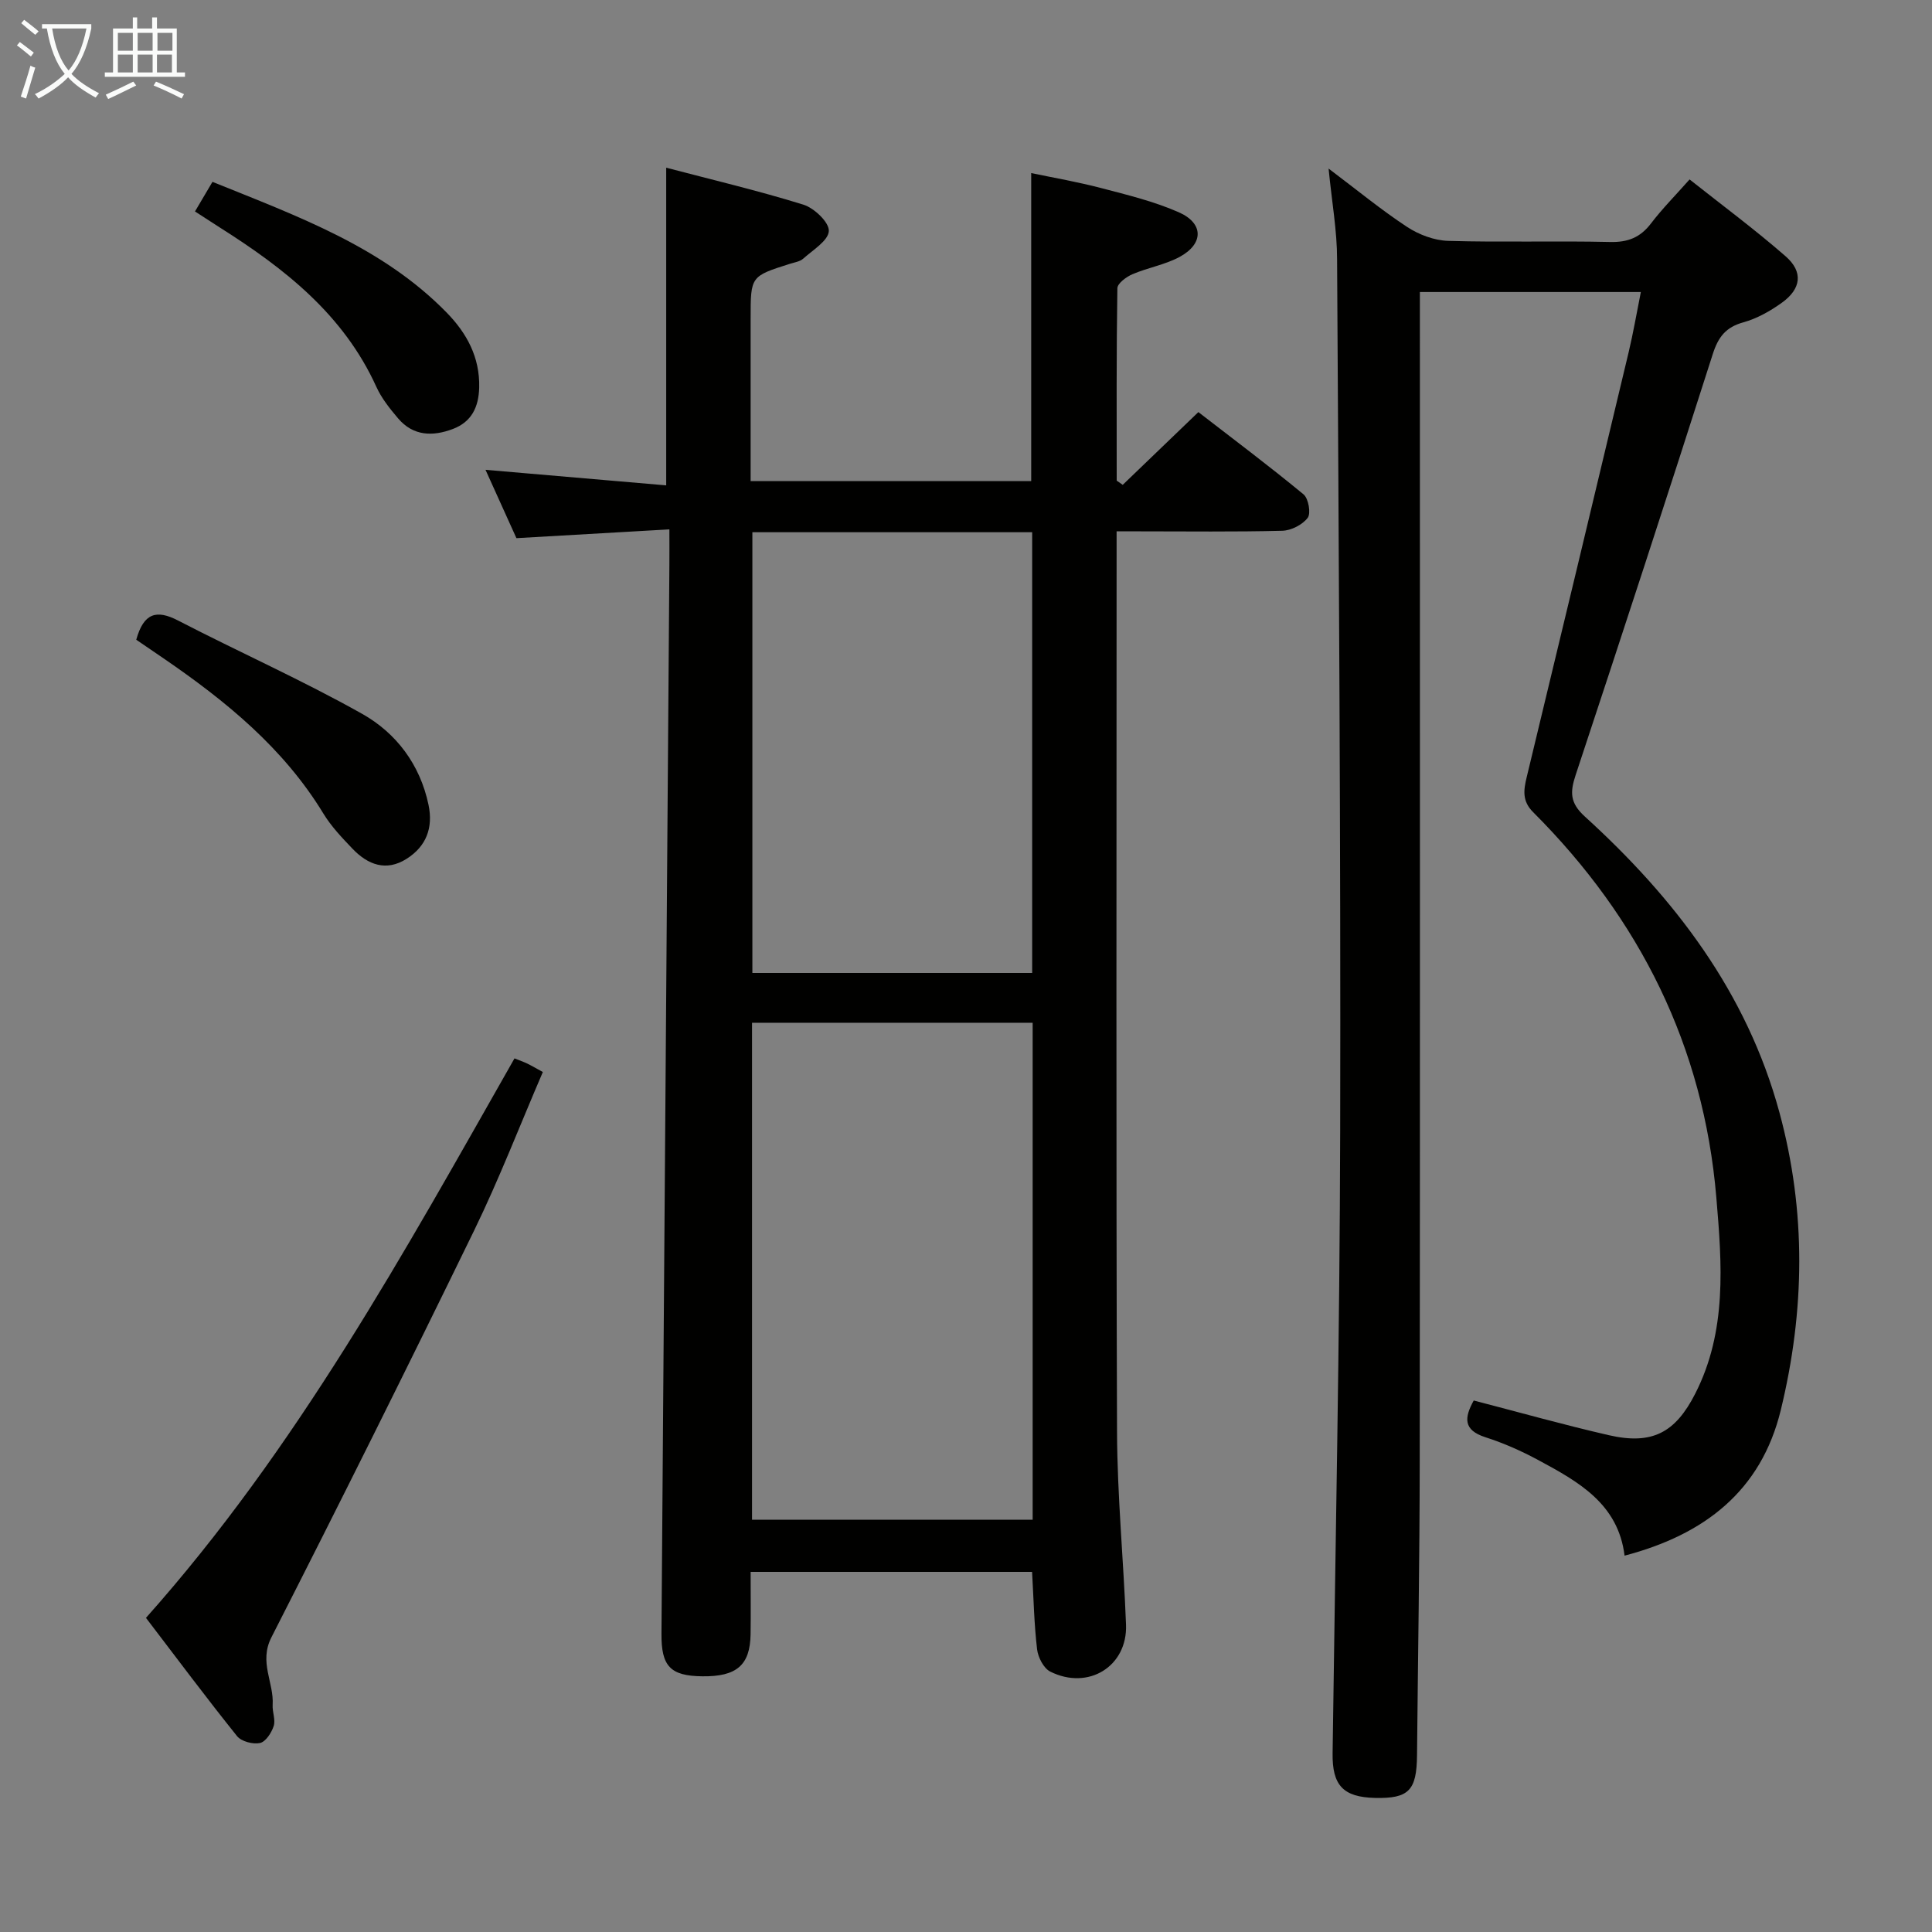 <svg enable-background="new 0 0 400 400" viewBox="0 0 400 400" xmlns="http://www.w3.org/2000/svg"><rect x="0" y="0" width="400" height="400" fill="#808080" stroke="none"/><g fill="#010100"><path d="m213.68 325.44c-19.31 0-38.41 0-58.27 0 0 4.38.05 8.66-.01 12.93-.1 6.39-2.89 8.78-10.01 8.69-6.62-.08-8.49-2.08-8.44-8.82.55-73.79 1.1-147.59 1.64-221.38.02-2.13 0-4.26 0-7.26-10.83.62-21.05 1.21-31.67 1.82-1.95-4.31-4.05-8.96-6.4-14.15 12.82 1.1 25.07 2.16 37.41 3.22 0-22.34 0-43.72 0-65.77 9.36 2.46 18.98 4.73 28.4 7.65 2.24.7 5.35 3.65 5.27 5.45-.09 2-3.29 3.93-5.29 5.72-.69.62-1.82.78-2.77 1.08-8.13 2.58-8.13 2.57-8.13 11.26v33.72h58.09c0-20.92 0-41.96 0-63.77 4.71.99 9.66 1.84 14.5 3.11 5.42 1.42 10.96 2.76 16.06 5.01 5.18 2.28 5.17 6.53.17 9.24-3.02 1.63-6.59 2.22-9.78 3.59-1.26.54-3.09 1.89-3.11 2.9-.21 13.28-.14 26.56-.14 39.83.42.29.83.58 1.25.87 5.02-4.83 10.04-9.66 15.66-15.06 7.25 5.61 14.65 11.15 21.77 17.03 1.03.85 1.57 3.94.86 4.87-1.1 1.44-3.44 2.63-5.29 2.67-9.83.25-19.66.12-29.5.12-1.33 0-2.65 0-4.77 0v5.5c0 60.33-.12 120.66.09 181 .05 13.29 1.36 26.57 1.86 39.86.33 8.62-7.79 13.66-15.68 9.72-1.37-.68-2.53-2.95-2.73-4.6-.62-5.24-.72-10.54-1.04-16.05zm-57.98-10.8h58.1c0-34.44 0-68.53 0-102.89-19.4 0-38.61 0-58.1 0zm.07-204.45v91.25h57.93c0-30.61 0-60.84 0-91.25-19.4 0-38.5 0-57.93 0z"/><path d="m275.07 34.9c5.87 4.42 10.87 8.54 16.25 12.08 2.45 1.61 5.64 2.81 8.53 2.89 11.16.33 22.33-.03 33.49.23 3.7.09 6.27-.93 8.49-3.85 2.31-3.03 5.02-5.76 7.98-9.1 6.75 5.35 13.55 10.38 19.89 15.92 3.68 3.22 3.23 6.73-.79 9.61-2.4 1.72-5.13 3.27-7.95 4.05-3.65 1.01-5.21 3.02-6.35 6.58-9.3 29.11-18.79 58.15-28.39 87.15-1.17 3.53-1.21 5.76 1.89 8.58 18.63 16.95 33.54 36.4 40.3 61.27 5.59 20.56 5.27 41.09.29 61.6-4.08 16.81-15.85 25.84-32.35 30.17-1.32-10.76-9.58-15.32-17.83-19.77-3.5-1.89-7.19-3.53-10.97-4.74-4.64-1.49-4.4-4.04-2.43-7.61 9.41 2.44 18.64 5.04 27.97 7.18 8.94 2.05 13.75-.48 17.88-8.58 6.63-12.98 5.54-26.88 4.38-40.62-2.63-31.28-15.84-57.71-37.93-79.79-2.29-2.28-1.99-4.54-1.34-7.22 7.08-29.33 14.12-58.68 21.12-88.03.95-3.99 1.64-8.04 2.52-12.44-15.37 0-30.27 0-45.75 0v6.04c0 78.66.04 157.31-.03 235.97-.02 20.31-.37 40.62-.56 60.93-.07 7.32-1.71 9-8.72 8.84-6.58-.16-8.85-2.61-8.76-9.23.57-42.95 1.48-85.91 1.57-128.86.13-60.14-.3-120.28-.64-180.43 0-5.9-1.07-11.81-1.76-18.82z"/><path d="m30.22 334.96c31.24-35.06 53.44-75.61 76.3-115.83 1.08.43 1.86.7 2.6 1.05.89.43 1.74.93 3.27 1.77-4.74 11-9.02 22.11-14.21 32.78-13.75 28.22-27.73 56.31-41.99 84.27-2.62 5.14.55 9.34.26 13.99-.09 1.46.64 3.08.21 4.38-.45 1.39-1.66 3.25-2.83 3.5-1.45.31-3.85-.31-4.74-1.41-6.35-7.91-12.41-16.04-18.87-24.5z"/><path d="m28.21 132.45c1.54-5.55 4.19-6.29 8.65-3.98 12.66 6.55 25.72 12.35 38.13 19.33 7.05 3.97 11.98 10.49 13.73 18.83 1 4.77-.48 8.61-4.54 11.18-4.22 2.68-8.01 1.24-11.18-2.07-2.18-2.28-4.41-4.62-6.04-7.29-8.26-13.58-20.2-23.3-33.05-32.11-1.9-1.29-3.81-2.6-5.7-3.89z"/><path d="m43.99 37.65c17.72 7.17 35.15 13.44 48.46 27.04 4.18 4.27 6.91 9.25 6.76 15.53-.1 4.09-1.59 7.14-5.46 8.6-4.15 1.57-8.2 1.48-11.32-2.19-1.71-2.01-3.43-4.16-4.51-6.54-6.78-14.94-18.97-24.48-32.32-32.93-1.65-1.05-3.28-2.12-5.23-3.38 1.27-2.15 2.33-3.94 3.62-6.13z"/></g><path d="m6.4 11.7c-1-.8-1.9-1.6-2.9-2.3l.6-.7c.9.7 1.9 1.4 2.9 2.2zm-2.1 8.3c.7-2.1 1.4-4.2 2-6.4.2.1.6.3 1 .4-.7 2.3-1.3 4.4-1.9 6.4zm3-12.8c-1.1-.9-2.1-1.7-2.9-2.4l.6-.7c1 .8 2 1.5 3 2.4zm1.4-1.3v-.9h10.2v.9c-.9 4.2-2.3 7.3-4.1 9.4 1.3 1.4 3.2 2.7 5.7 4-.2.2-.4.5-.7.9-2.5-1.4-4.4-2.7-5.7-4.2-1.4 1.5-3.5 3-6.1 4.4 0 0 0 0-.1-.1-.3-.4-.5-.7-.7-.8 2.7-1.3 4.7-2.8 6.2-4.2-1.8-2.2-3-5.3-3.7-9.4zm9.2 0h-7.1c.6 3.8 1.7 6.7 3.4 8.7 1.7-2 2.9-4.8 3.7-8.7z" fill="#fafbfa"/><path d="m31.6 3.6h.9v2.3h4.1v9.1h1.7v.9h-16.6v-.9h1.7v-9.1h4.1v-2.3h.9v2.3h3.1v-2.3zm-4 13.3.6.8c-1.9.9-3.8 1.9-5.8 2.8-.2-.3-.3-.6-.5-.9 2-.9 3.9-1.8 5.7-2.7zm-3.2-10.1v3.7h3.1v-3.7zm0 4.5v3.7h3.1v-3.7zm4.1-4.5v3.7h3.1v-3.7zm0 4.5v3.7h3.1v-3.7zm9.1 9.1c-2.1-1.1-4.1-2-5.8-2.7l.5-.8c2.2.9 4.1 1.8 5.8 2.6zm-1.9-13.6h-3.1v3.7h3.1zm-3.2 4.5v3.7h3.1v-3.7z" fill="#fafbfa"/></svg>